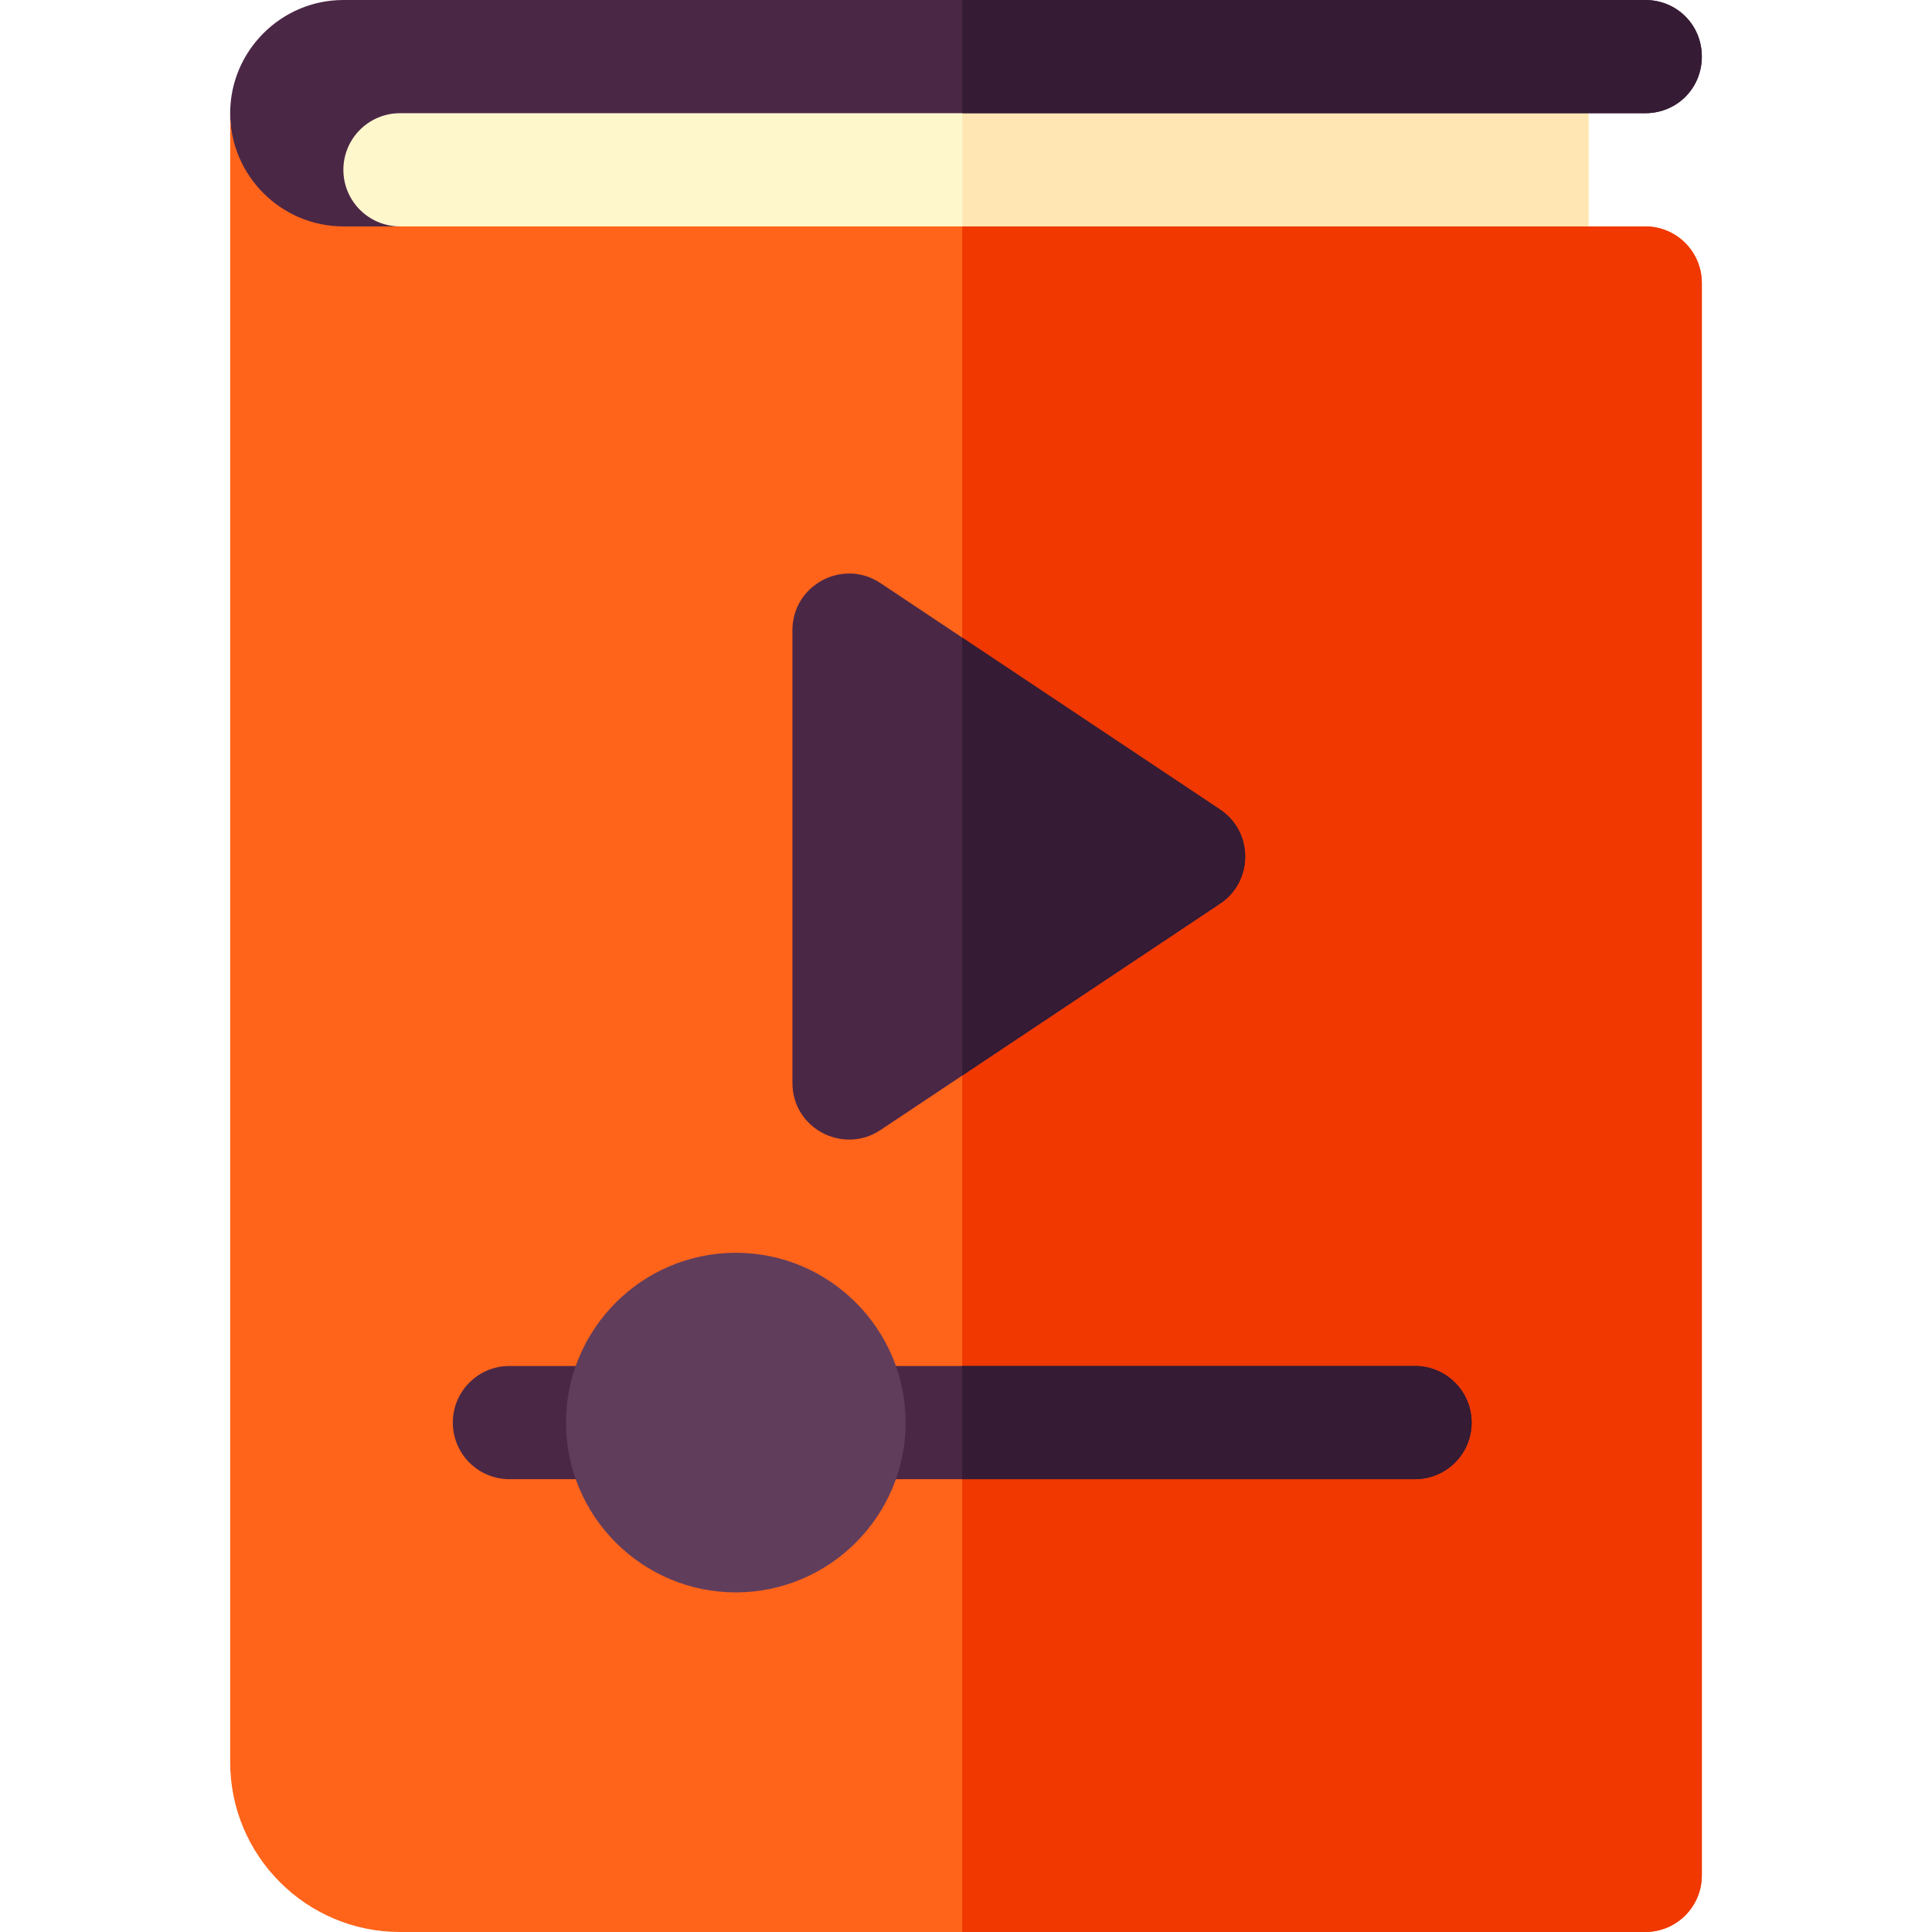 <svg id="Capa_1" enable-background="new 0 0 512 512" height="512" viewBox="0 0 512 512" width="512" xmlns="http://www.w3.org/2000/svg"><g><path d="m76 15h345v60h-345z" fill="#fff7cc"/><path d="m255 15h166v60h-166z" fill="#ffe6b3"/><path d="m451 15c0 8.4-6.6 15-15 15h-330c-8.28 0-15 6.72-15 15s6.72 15 15 15l-15 30c-16.5 0-30-43.5-30-60s13.5-30 30-30h345c8.4 0 15 6.6 15 15z" fill="#4b2746"/><path d="m451 15c0 8.4-6.6 15-15 15h-181v-30h181c8.4 0 15 6.6 15 15z" fill="#351b33"/><path d="m451 75v422c0 8.29-6.71 15-15 15h-330c-24.81 0-45-20.19-45-45v-437c0 16.5 13.5 30 30 30h345c8.29 0 15 6.71 15 15z" fill="#ff641a"/><path d="m451 75v422c0 8.29-6.71 15-15 15h-181v-452h181c8.29 0 15 6.71 15 15z" fill="#f03800"/><path d="m323.32 214.52-68.32-45.55-21.68-14.45c-9.96-6.64-23.32.53-23.32 12.48v120c0 12.07 13.46 19.05 23.32 12.48l21.68-14.45 68.32-45.55c8.91-5.94 8.88-19.04 0-24.96z" fill="#4b2746"/><path d="m323.32 239.48-68.32 45.55v-116.06l68.32 45.55c8.88 5.92 8.91 19.02 0 24.96z" fill="#351b33"/><path d="m165 392h-30c-8.284 0-15-6.716-15-15s6.716-15 15-15h30c8.284 0 15 6.716 15 15s-6.716 15-15 15z" fill="#4b2746"/><path d="m390 377c0 8.28-6.72 15-15 15h-150c-8.28 0-15-6.72-15-15s6.72-15 15-15h150c8.28 0 15 6.72 15 15z" fill="#4b2746"/><path d="m390 377c0 8.28-6.72 15-15 15h-120v-30h120c8.28 0 15 6.72 15 15z" fill="#351b33"/><path d="m195 422c-24.813 0-45-20.187-45-45s20.187-45 45-45 45 20.187 45 45-20.187 45-45 45z" fill="#613d5c"/></g></svg>